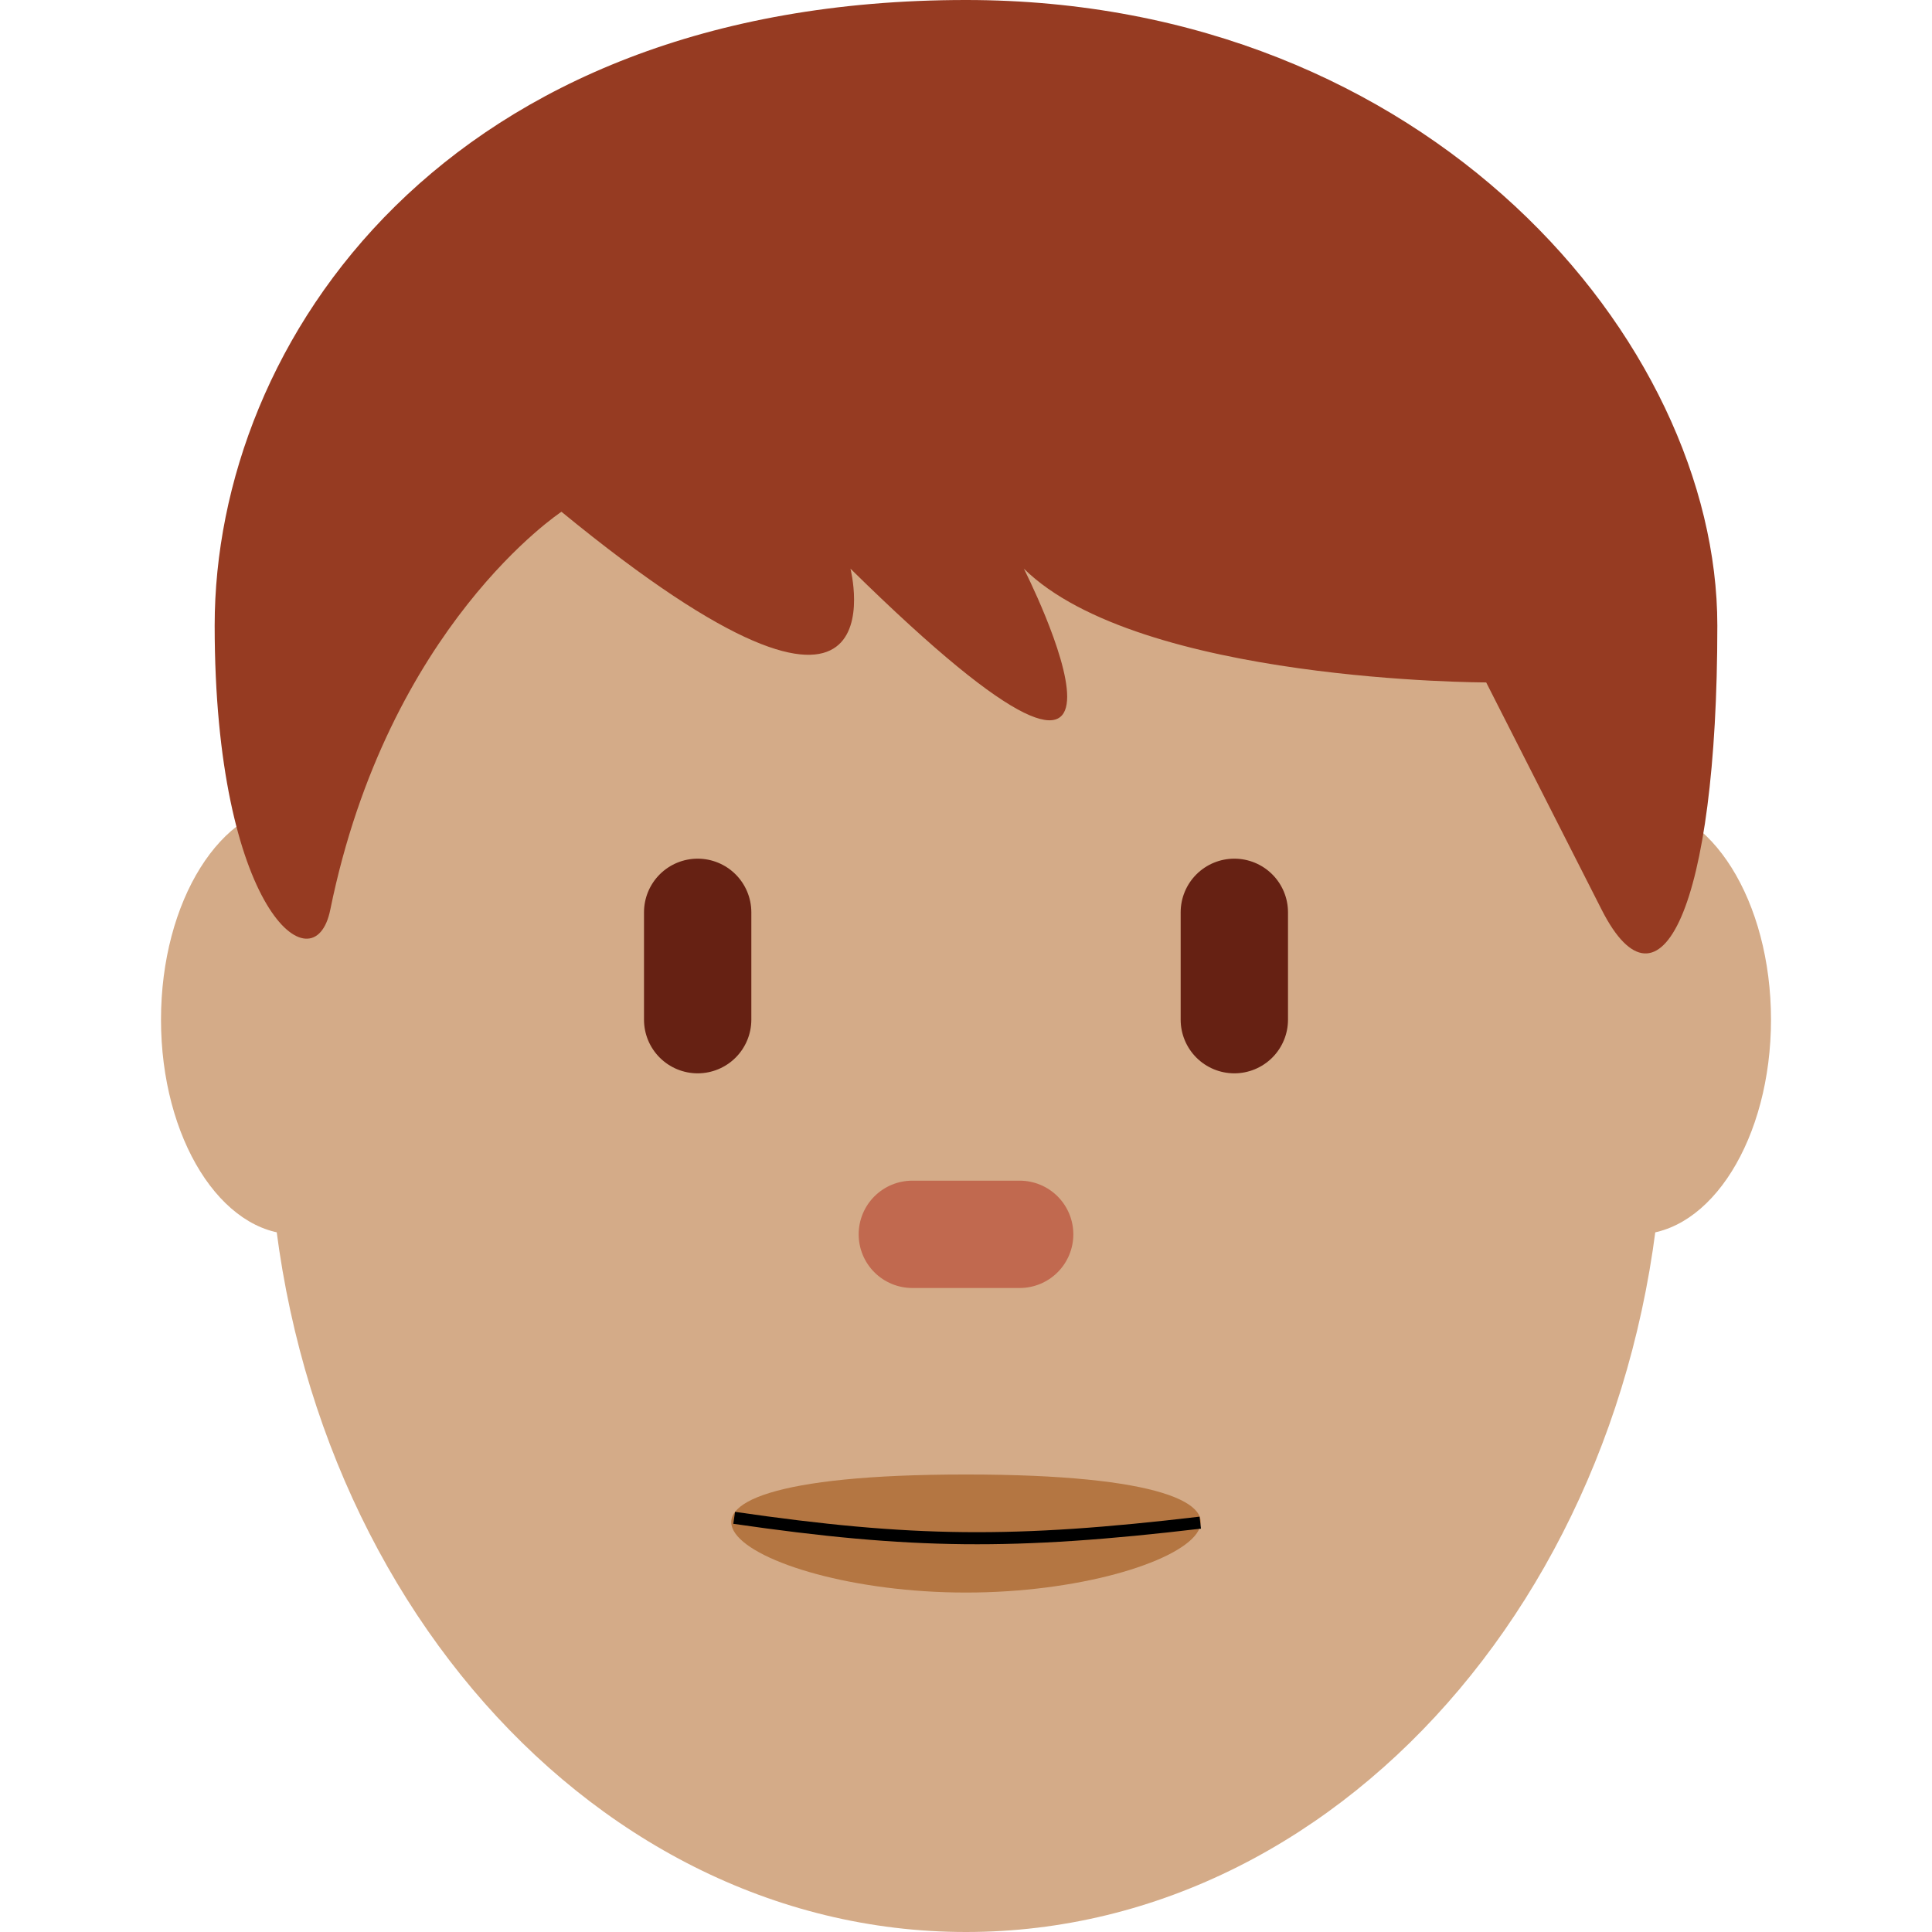 <svg width="800" height="800" viewBox="0 0 800 800" fill="none" xmlns="http://www.w3.org/2000/svg">
<path d="M177.778 422.222C177.778 471.311 152.911 511.111 122.222 511.111C91.533 511.111 66.666 471.311 66.666 422.222C66.666 373.133 91.533 333.333 122.222 333.333C152.911 333.333 177.778 373.133 177.778 422.222ZM733.333 422.222C733.333 471.311 708.466 511.111 677.778 511.111C647.089 511.111 622.222 471.311 622.222 422.222C622.222 373.133 647.089 333.333 677.778 333.333C708.466 333.333 733.333 373.133 733.333 422.222Z" fill="#D4AB88"/>
<path d="M111.111 456.933C111.111 267.467 240.445 113.867 400 113.867C559.556 113.867 688.889 267.467 688.889 456.933C688.889 646.4 559.556 800 400 800C240.445 800 111.111 646.4 111.111 456.933Z" fill="#D4AB88"/>
<path d="M288.889 444.444C282.995 444.444 277.343 442.103 273.175 437.936C269.008 433.768 266.667 428.116 266.667 422.222V377.778C266.667 371.884 269.008 366.232 273.175 362.064C277.343 357.897 282.995 355.556 288.889 355.556C294.782 355.556 300.435 357.897 304.602 362.064C308.77 366.232 311.111 371.884 311.111 377.778V422.222C311.111 428.116 308.77 433.768 304.602 437.936C300.435 442.103 294.782 444.444 288.889 444.444ZM511.111 444.444C505.217 444.444 499.565 442.103 495.397 437.936C491.23 433.768 488.889 428.116 488.889 422.222V377.778C488.889 371.884 491.23 366.232 495.397 362.064C499.565 357.897 505.217 355.556 511.111 355.556C517.005 355.556 522.657 357.897 526.824 362.064C530.992 366.232 533.333 371.884 533.333 377.778V422.222C533.333 428.116 530.992 433.768 526.824 437.936C522.657 442.103 517.005 444.444 511.111 444.444Z" fill="#662113"/>
<path d="M422.222 533.333H377.778C371.884 533.333 366.232 530.992 362.064 526.825C357.897 522.657 355.556 517.005 355.556 511.111C355.556 505.217 357.897 499.565 362.064 495.398C366.232 491.23 371.884 488.889 377.778 488.889H422.222C428.116 488.889 433.768 491.23 437.936 495.398C442.103 499.565 444.445 505.217 444.445 511.111C444.445 517.005 442.103 522.657 437.936 526.825C433.768 530.992 428.116 533.333 422.222 533.333Z" fill="#C1694F"/>
<path d="M400 0C591.444 0 711.111 141.289 711.111 259.022C711.111 376.756 687.178 423.844 663.244 376.756L615.4 282.578C615.4 282.578 471.8 282.578 423.955 235.467C423.955 235.467 495.733 376.756 352.155 235.467C352.155 235.467 376.089 329.667 232.489 211.911C232.489 211.911 160.711 259.022 136.755 376.733C130.111 409.4 88.889 376.756 88.889 259.022C88.889 141.267 184.622 0 400 0Z" fill="#963B22"/>
<path d="M400 659.444C307.4 659.444 237.956 610.556 400 610.556C562.044 610.556 492.6 659.444 400 659.444Z" fill="#B47642"/>
<path d="M304.005 628.5C377.505 639.164 419.826 639.609 497.005 630.5" stroke="black" stroke-width="5"/>
</svg>
